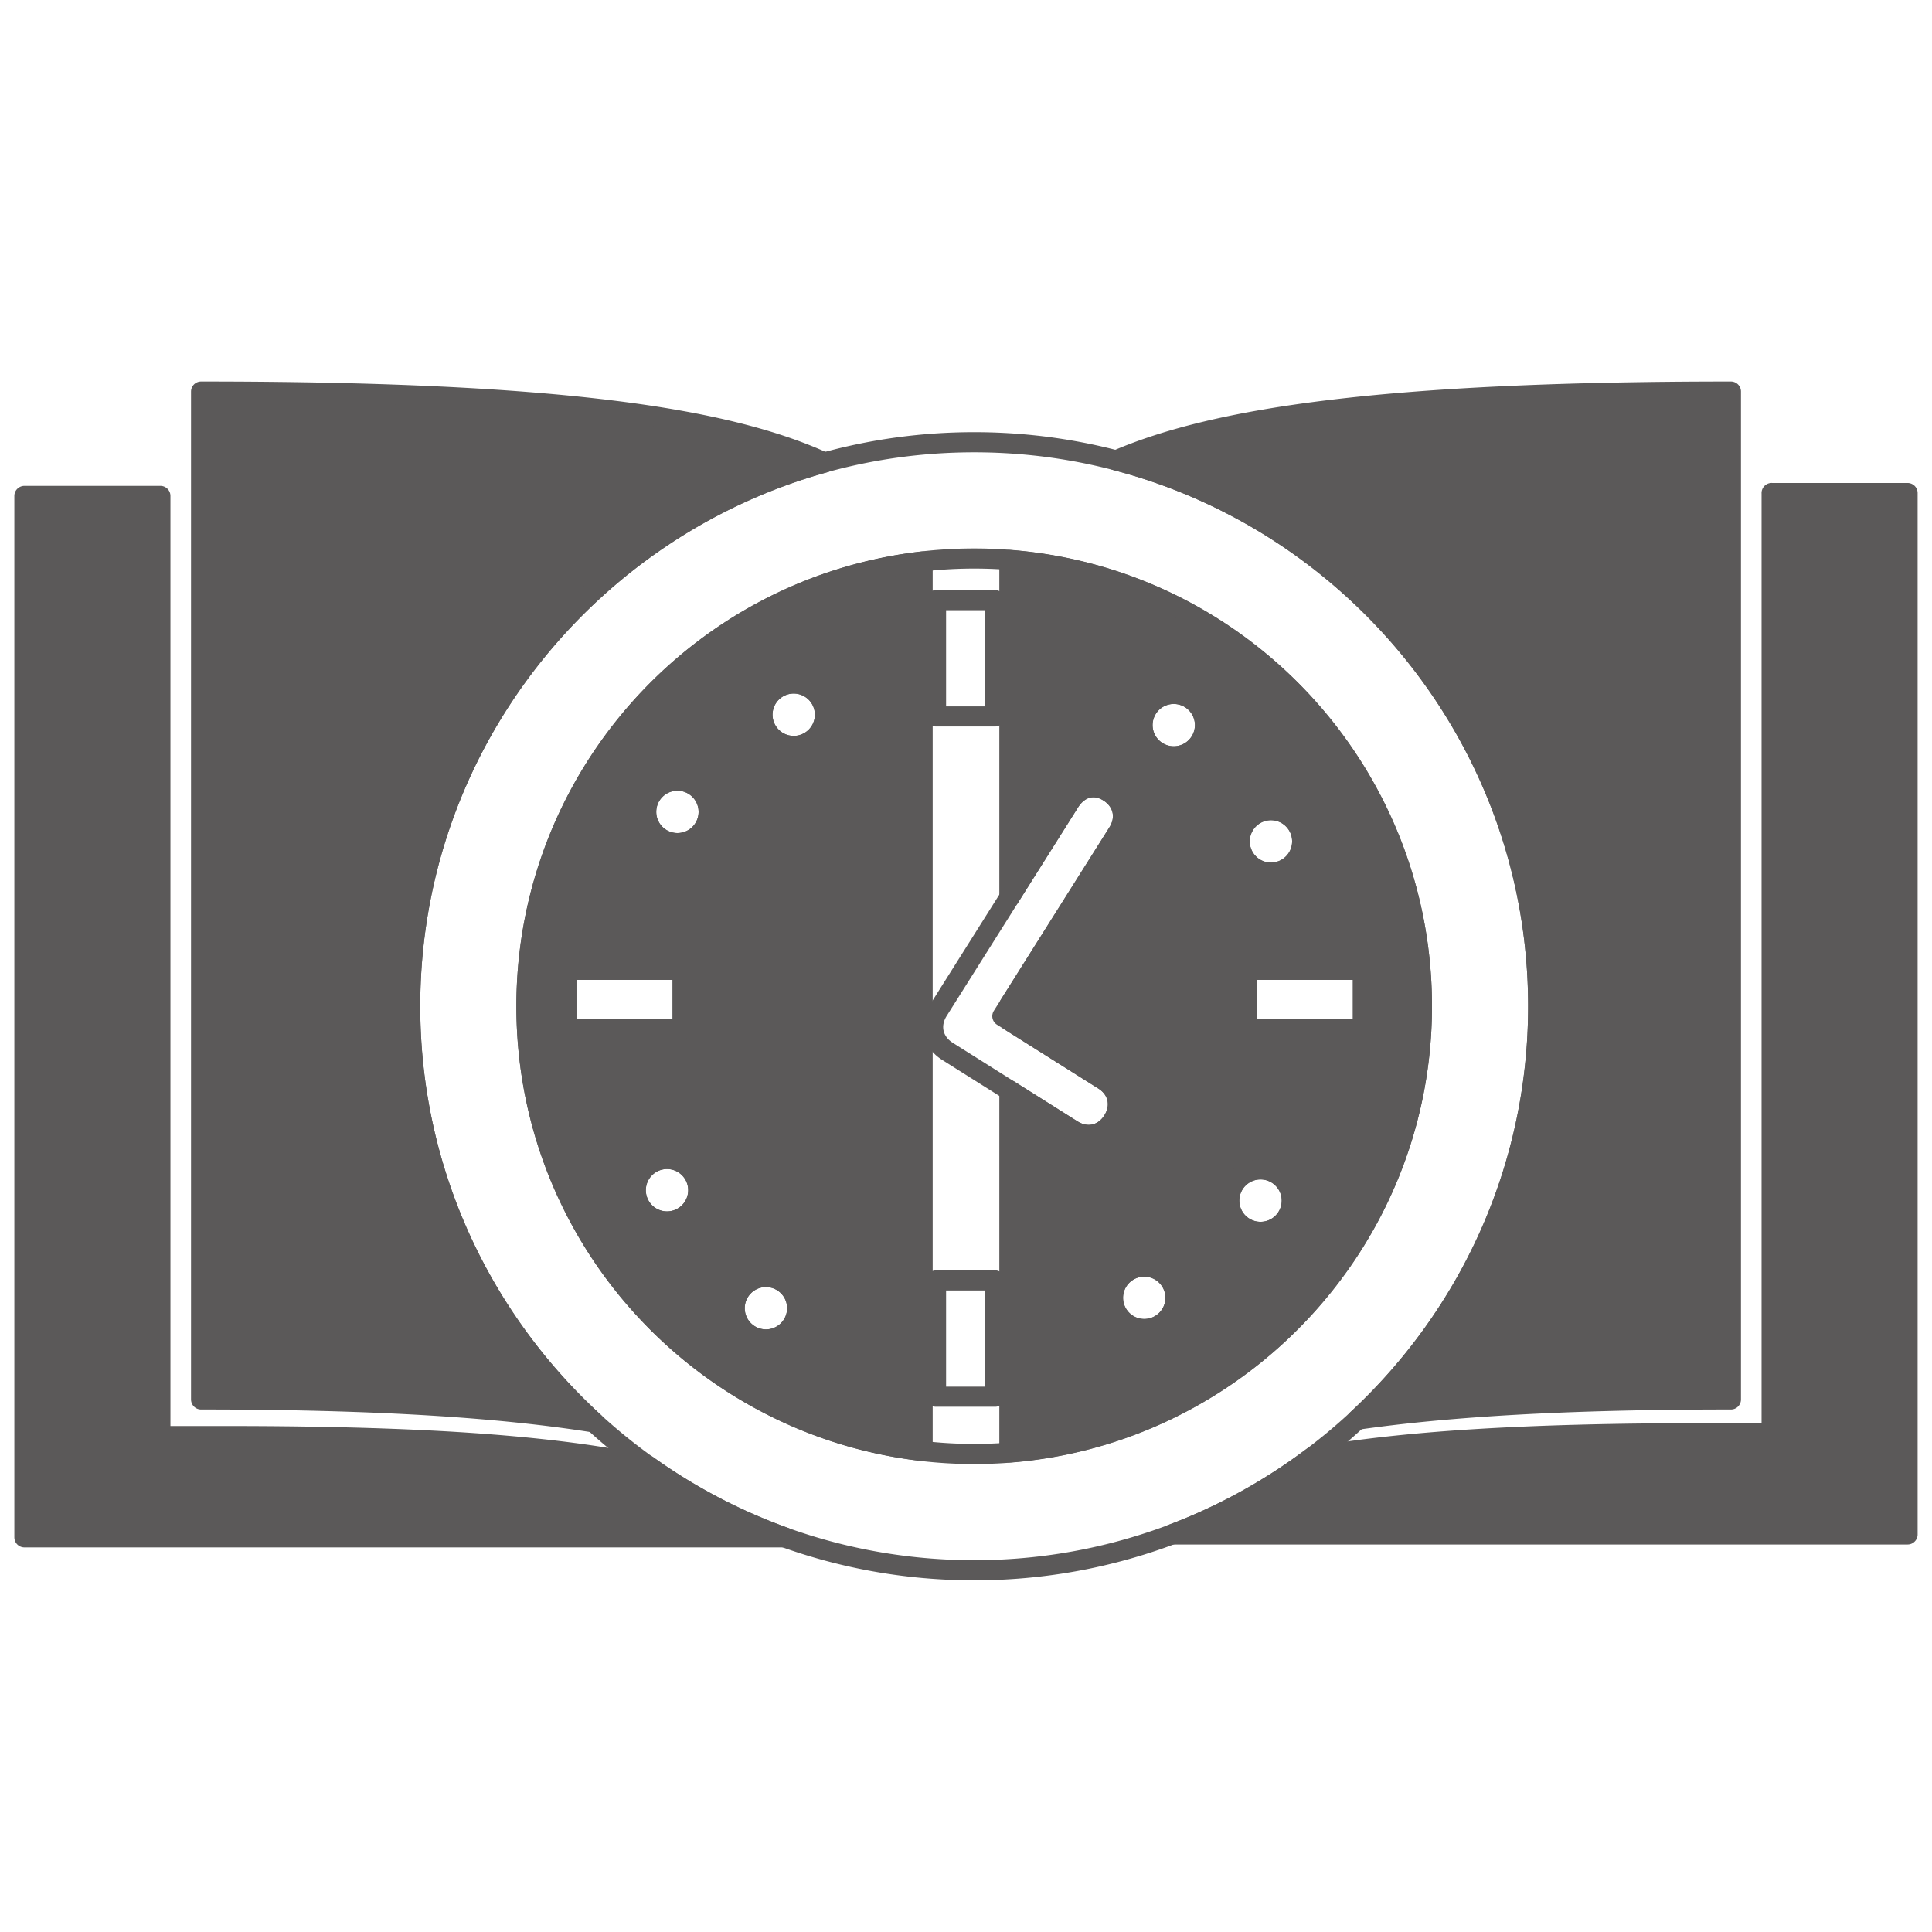 <?xml version="1.0" encoding="UTF-8" standalone="no"?><!-- Generator: Adobe Illustrator 19.0.0, SVG Export Plug-In . SVG Version: 6.00 Build 0)  -->

<svg
   xmlns:cc="http://creativecommons.org/ns#"
   xmlns:dc="http://purl.org/dc/elements/1.1/"
   xmlns:inkscape="http://www.inkscape.org/namespaces/inkscape"
   xmlns:rdf="http://www.w3.org/1999/02/22-rdf-syntax-ns#"
   xmlns:sodipodi="http://sodipodi.sourceforge.net/DTD/sodipodi-0.dtd"
   style="enable-background:new 0 0 96 96;"
   id="Layer_1"
   version="1.1"
   viewBox="0 0 96 96"
   x="0px"
   xmlns="http://www.w3.org/2000/svg"
   y="0px"
   inkscape:version="0.91 r13725"
   sodipodi:docname="ReadinTime greyscale2.svg"
   xml:space="preserve"><defs
     id="defs9" /><sodipodi:namedview
     bordercolor="#666666"
     borderopacity="1"
     gridtolerance="10"
     guidetolerance="10"
     id="namedview7"
     objecttolerance="10"
     pagecolor="#ffffff"
     showgrid="false"
     inkscape:bbox-nodes="false"
     inkscape:bbox-paths="false"
     inkscape:current-layer="layer5"
     inkscape:cx="66.539888"
     inkscape:cy="55.473188"
     inkscape:pageopacity="0"
     inkscape:pageshadow="2"
     inkscape:snap-bbox="false"
     inkscape:snap-bbox-edge-midpoints="false"
     inkscape:snap-bbox-midpoints="false"
     inkscape:window-height="720"
     inkscape:window-maximized="1"
     inkscape:window-width="1366"
     inkscape:window-x="0"
     inkscape:window-y="24"
     inkscape:zoom="4.9166667" /><style
     id="style3"
     type="text/css">
	.st0{fill:#333333;}
</style><style
     id="style3340"
     type="text/css">
	.st0{fill:#333333;}
</style><g
     style="display:inline;opacity:0"
     id="layer5"
     inkscape:groupmode="layer"
     inkscape:label="Layer 2"><rect
       style="opacity:0;fill:#f9f9f9;fill-opacity:0"
       height="60.051"
       id="rect3516"
       width="96"
       x="0"
       y="18.381"
       inkscape:export-xdpi="480"
       inkscape:export-ydpi="480" /></g><g
     style="display:inline"
     id="layer1"
     inkscape:groupmode="layer"
     inkscape:label="Layer 1"><g
       style="fill:#ff00ff"
       id="XMLID_2_"
       transform="matrix(1.437,0,0,1.437,-21.067,-21.067)" /><g
       style="display:inline;fill:#ff00ff;fill-opacity:1"
       id="g3484-7"
       transform="matrix(1.037,0,0,1.037,-1.984,-0.93)" /><g
       style="display:inline;fill:#ff00ff"
       id="g3509"
       transform="matrix(1.02,0,0,1.02,-1.182,-0.144)" /><path
       style="display:inline;fill:#5b5959;fill-opacity:1;stroke:#5b5959;stroke-linejoin:round;stroke-opacity:1"
       d="m 9.992,19.457 0,50.08 c 8.829,0 14.92,0.412 19.539,1.146 C 23.915,65.553 20.381,58.176 20.381,50 c 0,-12.865 8.748,-23.746 20.598,-27.016 C 36.141,20.771 27.805,19.457 9.992,19.457 Z m 76.016,0 c -17.214,0 -25.643,1.296 -30.551,3.42 12.042,3.14 20.975,14.121 20.975,27.123 0,8.104 -3.473,15.42 -9.004,20.545 4.501,-0.645 10.337,-1.008 18.58,-1.008 l 0,-50.08 z m 2.023,5.041 0,0.145 0,43.266 0,3.307 -3.307,0 c -9.228,0 -15.136,0.419 -19.52,1.191 -2.118,1.593 -4.468,2.891 -6.988,3.838 l 36.57,0 0,-51.746 -6.756,0 z m -86.818,0.145 0,51.746 37.775,0 c -2.446,-0.877 -4.732,-2.089 -6.812,-3.574 -4.511,-0.941 -10.67,-1.457 -20.9,-1.457 l -3.307,0 0,-3.307 0,-43.408 -6.756,0 z m 48.943,3.184 0,16.771 2.986,-4.742 c 0.46,-0.73 1.22,-0.964 1.949,-0.504 0.73,0.46 0.919,1.292 0.459,2.021 l -5.395,8.562 0,0.779 4.684,2.949 c 0.73,0.46 0.919,1.292 0.459,2.021 -0.46,0.73 -1.292,0.919 -2.021,0.459 l -3.121,-1.967 0,17.994 C 61.589,71.273 70.654,61.656 70.654,50 c 0,-11.659 -8.993,-21.28 -20.498,-22.174 z m -4.312,0.076 C 34.731,29.175 26.158,38.617 26.158,50 c 0,11.458 8.639,20.826 19.686,22.096 l 0,-44.193 z m -6.404,6.059 a 1.552,1.552 0 0 1 1.551,1.553 1.552,1.552 0 0 1 -1.551,1.551 1.552,1.552 0 0 1 -1.553,-1.551 1.552,1.552 0 0 1 1.553,-1.553 z m 18.885,0.518 A 1.552,1.552 0 0 1 59.875,36.031 1.552,1.552 0 0 1 58.324,37.582 1.552,1.552 0 0 1 56.771,36.031 1.552,1.552 0 0 1 58.324,34.479 Z M 33.66,38.789 a 1.552,1.552 0 0 1 1.553,1.553 1.552,1.552 0 0 1 -1.553,1.553 1.552,1.552 0 0 1 -1.551,-1.553 1.552,1.552 0 0 1 1.551,-1.553 z m 29.492,1.467 a 1.552,1.552 0 0 1 1.553,1.553 1.552,1.552 0 0 1 -1.553,1.551 1.552,1.552 0 0 1 -1.553,-1.551 1.552,1.552 0 0 1 1.553,-1.553 z m -35.01,7.934 5.777,0 0,2.932 -5.777,0 0,-2.932 z m 33.803,0 5.777,0 0,2.932 -5.777,0 0,-2.932 z m -28.801,9.398 a 1.552,1.552 0 0 1 1.551,1.553 1.552,1.552 0 0 1 -1.551,1.553 1.552,1.552 0 0 1 -1.553,-1.553 1.552,1.552 0 0 1 1.553,-1.553 z m 29.49,0.518 a 1.552,1.552 0 0 1 1.553,1.553 1.552,1.552 0 0 1 -1.553,1.553 1.552,1.552 0 0 1 -1.553,-1.553 1.552,1.552 0 0 1 1.553,-1.553 z m -5.777,4.83 a 1.552,1.552 0 0 1 1.553,1.551 1.552,1.552 0 0 1 -1.553,1.553 1.552,1.552 0 0 1 -1.553,-1.553 1.552,1.552 0 0 1 1.553,-1.551 z m -18.799,0.518 a 1.552,1.552 0 0 1 1.553,1.551 1.552,1.552 0 0 1 -1.553,1.553 1.552,1.552 0 0 1 -1.553,-1.553 1.552,1.552 0 0 1 1.553,-1.551 z"
       id="path3462"
       inkscape:connector-curvature="0" /><a
       id="a5369"
       transform="translate(-3.661,3.017)" /><path
       style="fill:#008080;fill-opacity:0;stroke:#5b5959;stroke-linejoin:round;stroke-opacity:1"
       d="m 55.299,55.686 c 0.46,-0.73 0.271,-1.562 -0.459,-2.022 l -5.034,-3.171 5.745,-9.12 c 0.46,-0.73 0.271,-1.562 -0.459,-2.022 -0.73,-0.46 -1.489,-0.225 -1.949,0.505 l -6.527,10.36 c -0.46,0.73 -0.271,1.562 0.459,2.022 l 6.202,3.907 c 0.73,0.46 1.562,0.271 2.022,-0.459 z M 40.991,35.513 a 1.552,1.552 0 0 1 -1.552,1.552 1.552,1.552 0 0 1 -1.552,-1.552 1.552,1.552 0 0 1 1.552,-1.552 1.552,1.552 0 0 1 1.552,1.552 z m 7.416,-13.538 c -15.436,0 -28.025,12.59 -28.025,28.025 0,15.436 12.59,28.025 28.025,28.025 15.436,0 28.025,-12.59 28.025,-28.025 0,-15.436 -12.59,-28.025 -28.025,-28.025 z m 0,50.273 C 36.162,72.248 26.159,62.331 26.159,50 c 0,-12.245 9.917,-22.248 22.248,-22.248 12.331,0 22.248,10.003 22.248,22.248 0,12.245 -10.003,22.248 -22.248,22.248 z M 35.213,40.342 a 1.552,1.552 0 0 1 -1.552,1.552 1.552,1.552 0 0 1 -1.552,-1.552 1.552,1.552 0 0 1 1.552,-1.552 1.552,1.552 0 0 1 1.552,1.552 z m 23.196,24.145 a 1.552,1.552 0 0 1 -1.552,1.552 1.552,1.552 0 0 1 -1.552,-1.552 1.552,1.552 0 0 1 1.552,-1.552 1.552,1.552 0 0 1 1.552,1.552 z m 5.778,-4.829 a 1.552,1.552 0 0 1 -1.552,1.552 1.552,1.552 0 0 1 -1.552,-1.552 1.552,1.552 0 0 1 1.552,-1.552 1.552,1.552 0 0 1 1.552,1.552 z m -24.576,5.346 a 1.552,1.552 0 0 1 -1.552,1.552 1.552,1.552 0 0 1 -1.552,-1.552 1.552,1.552 0 0 1 1.552,-1.552 1.552,1.552 0 0 1 1.552,1.552 z M 34.696,59.141 a 1.552,1.552 0 0 1 -1.552,1.552 1.552,1.552 0 0 1 -1.552,-1.552 1.552,1.552 0 0 1 1.552,-1.552 1.552,1.552 0 0 1 1.552,1.552 z M 64.705,41.808 a 1.552,1.552 0 0 1 -1.552,1.552 1.552,1.552 0 0 1 -1.552,-1.552 1.552,1.552 0 0 1 1.552,-1.552 1.552,1.552 0 0 1 1.552,1.552 z m -4.829,-5.778 a 1.552,1.552 0 0 1 -1.552,1.552 1.552,1.552 0 0 1 -1.552,-1.552 1.552,1.552 0 0 1 1.552,-1.552 1.552,1.552 0 0 1 1.552,1.552 z m -13.366,27.594 2.932,0 0,5.778 -2.932,0 z m -18.367,-15.436 5.778,0 0,2.932 -5.778,0 z m 33.803,0 5.778,0 0,2.932 -5.778,0 z m -15.436,-18.367 2.932,0 0,5.778 -2.932,0 z"
       id="XMLID_18_"
       inkscape:connector-curvature="0" /></g><g
     style="display:none"
     id="layer2"
     inkscape:groupmode="layer"
     inkscape:label="Clock" /><g
     style="display:none"
     id="layer4"
     inkscape:groupmode="layer"
     inkscape:label="PageMid" /><g
     style="display:none"
     id="layer3"
     inkscape:groupmode="layer"
     inkscape:label="Pagetop" /></svg>
